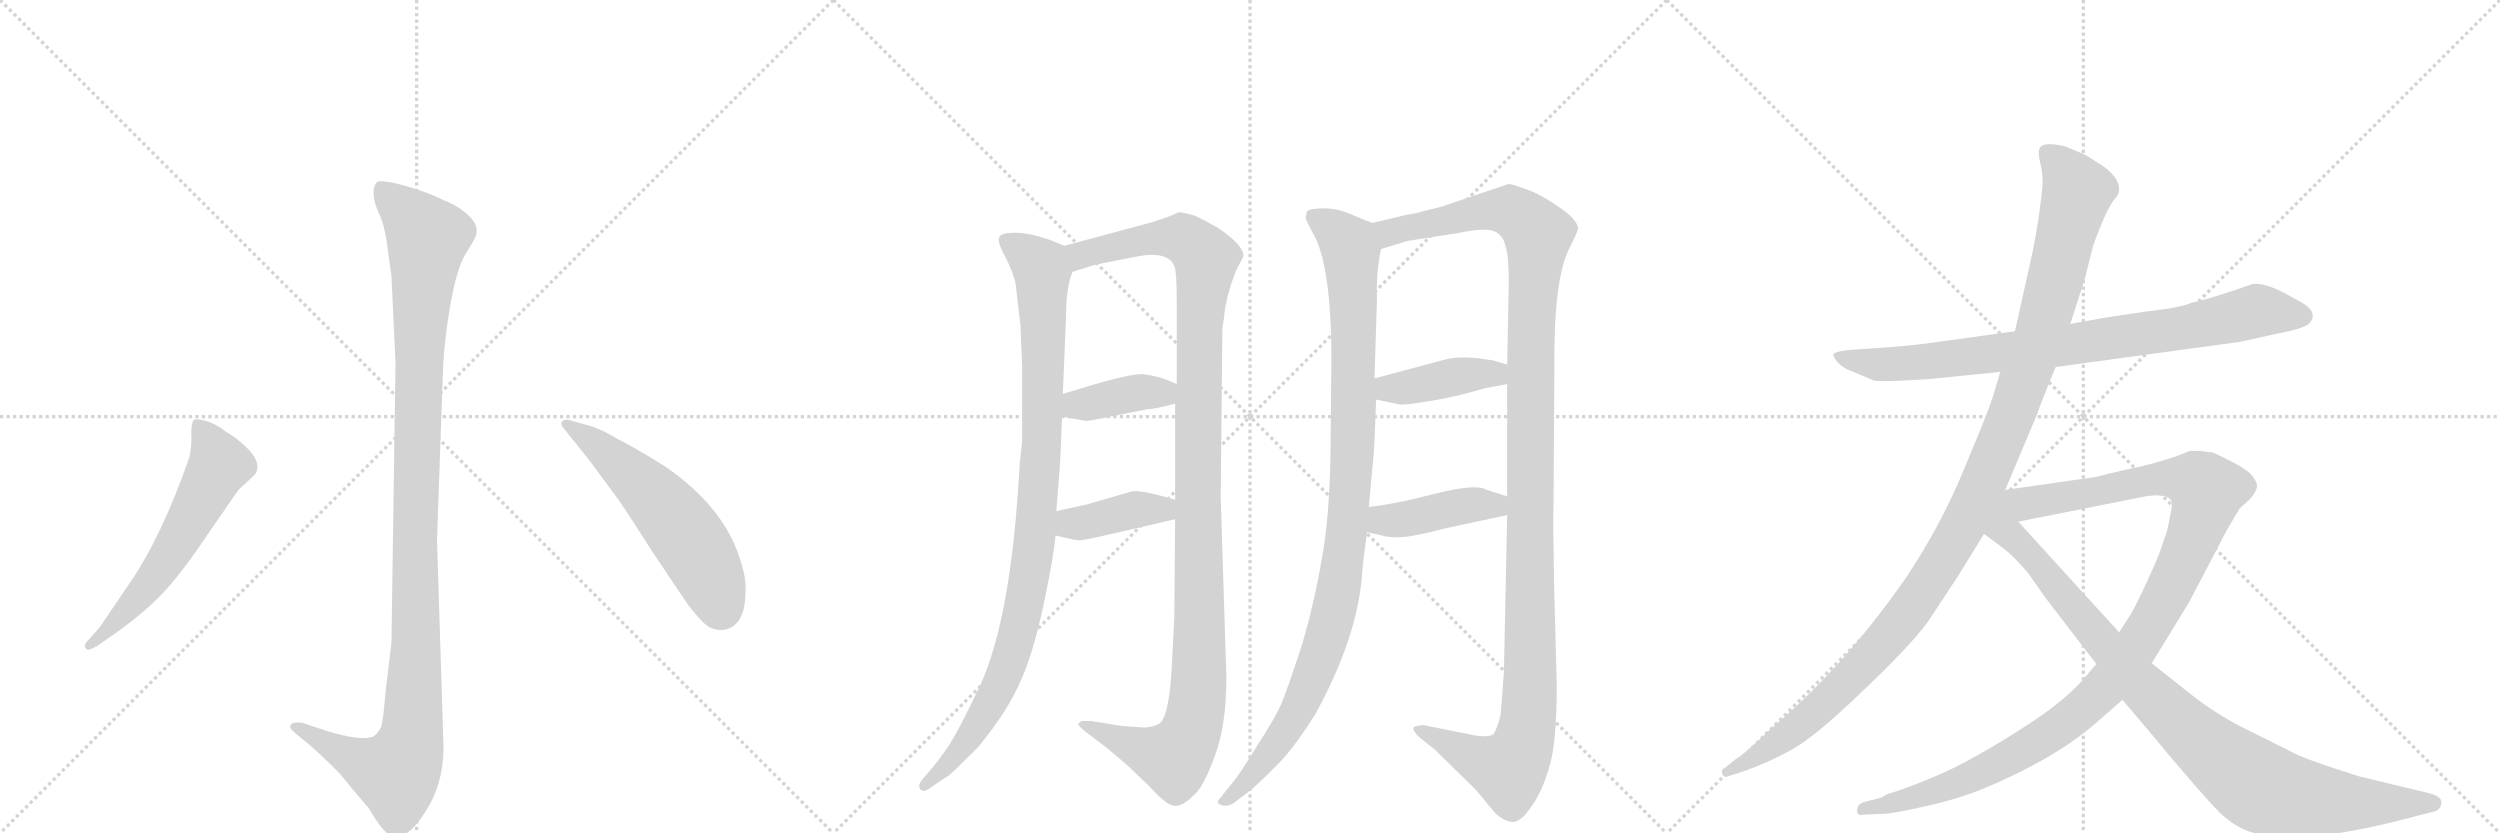 <svg version="1.1" viewBox="0 0 3072 1024" xmlns="http://www.w3.org/2000/svg">
  <g stroke="lightgray" stroke-dasharray="1,1" stroke-width="1" transform="scale(4, 4)">
    <line x1="0" y1="0" x2="256" y2="256"></line>
    <line x1="256" y1="0" x2="0" y2="256"></line>
    <line x1="128" y1="0" x2="128" y2="256"></line>
    <line x1="0" y1="128" x2="256" y2="128"></line>
    <line x1="256" y1="0" x2="512" y2="256"></line>
    <line x1="512" y1="0" x2="256" y2="256"></line>
    <line x1="384" y1="0" x2="384" y2="256"></line>
    <line x1="256" y1="128" x2="512" y2="128"></line>
    <line x1="512" y1="0" x2="768" y2="256"></line>
    <line x1="768" y1="0" x2="512" y2="256"></line>
    <line x1="640" y1="0" x2="640" y2="256"></line>
    <line x1="512" y1="128" x2="768" y2="128"></line>
  </g>
<g transform="scale(1, -1) translate(0, -850)">
   <style type="text/css">
    @keyframes keyframes0 {
      from {
       stroke: black;
       stroke-dashoffset: 1136;
       stroke-width: 128;
       }
       79% {
       animation-timing-function: step-end;
       stroke: black;
       stroke-dashoffset: 0;
       stroke-width: 128;
       }
       to {
       stroke: black;
       stroke-width: 1024;
       }
       }
       #make-me-a-hanzi-animation-0 {
         animation: keyframes0 1.174s both;
         animation-delay: 0s;
         animation-timing-function: linear;
       }
    @keyframes keyframes1 {
      from {
       stroke: black;
       stroke-dashoffset: 584;
       stroke-width: 128;
       }
       66% {
       animation-timing-function: step-end;
       stroke: black;
       stroke-dashoffset: 0;
       stroke-width: 128;
       }
       to {
       stroke: black;
       stroke-width: 1024;
       }
       }
       #make-me-a-hanzi-animation-1 {
         animation: keyframes1 0.725s both;
         animation-delay: 1.174s;
         animation-timing-function: linear;
       }
    @keyframes keyframes2 {
      from {
       stroke: black;
       stroke-dashoffset: 557;
       stroke-width: 128;
       }
       64% {
       animation-timing-function: step-end;
       stroke: black;
       stroke-dashoffset: 0;
       stroke-width: 128;
       }
       to {
       stroke: black;
       stroke-width: 1024;
       }
       }
       #make-me-a-hanzi-animation-2 {
         animation: keyframes2 0.703s both;
         animation-delay: 1.9s;
         animation-timing-function: linear;
       }
    @keyframes keyframes3 {
      from {
       stroke: black;
       stroke-dashoffset: 983;
       stroke-width: 128;
       }
       76% {
       animation-timing-function: step-end;
       stroke: black;
       stroke-dashoffset: 0;
       stroke-width: 128;
       }
       to {
       stroke: black;
       stroke-width: 1024;
       }
       }
       #make-me-a-hanzi-animation-3 {
         animation: keyframes3 1.05s both;
         animation-delay: 2.603s;
         animation-timing-function: linear;
       }
    @keyframes keyframes4 {
      from {
       stroke: black;
       stroke-dashoffset: 1174;
       stroke-width: 128;
       }
       79% {
       animation-timing-function: step-end;
       stroke: black;
       stroke-dashoffset: 0;
       stroke-width: 128;
       }
       to {
       stroke: black;
       stroke-width: 1024;
       }
       }
       #make-me-a-hanzi-animation-4 {
         animation: keyframes4 1.205s both;
         animation-delay: 3.653s;
         animation-timing-function: linear;
       }
    @keyframes keyframes5 {
      from {
       stroke: black;
       stroke-dashoffset: 385;
       stroke-width: 128;
       }
       56% {
       animation-timing-function: step-end;
       stroke: black;
       stroke-dashoffset: 0;
       stroke-width: 128;
       }
       to {
       stroke: black;
       stroke-width: 1024;
       }
       }
       #make-me-a-hanzi-animation-5 {
         animation: keyframes5 0.563s both;
         animation-delay: 4.858s;
         animation-timing-function: linear;
       }
    @keyframes keyframes6 {
      from {
       stroke: black;
       stroke-dashoffset: 393;
       stroke-width: 128;
       }
       56% {
       animation-timing-function: step-end;
       stroke: black;
       stroke-dashoffset: 0;
       stroke-width: 128;
       }
       to {
       stroke: black;
       stroke-width: 1024;
       }
       }
       #make-me-a-hanzi-animation-6 {
         animation: keyframes6 0.57s both;
         animation-delay: 5.422s;
         animation-timing-function: linear;
       }
    @keyframes keyframes7 {
      from {
       stroke: black;
       stroke-dashoffset: 1039;
       stroke-width: 128;
       }
       77% {
       animation-timing-function: step-end;
       stroke: black;
       stroke-dashoffset: 0;
       stroke-width: 128;
       }
       to {
       stroke: black;
       stroke-width: 1024;
       }
       }
       #make-me-a-hanzi-animation-7 {
         animation: keyframes7 1.096s both;
         animation-delay: 5.992s;
         animation-timing-function: linear;
       }
    @keyframes keyframes8 {
      from {
       stroke: black;
       stroke-dashoffset: 1245;
       stroke-width: 128;
       }
       80% {
       animation-timing-function: step-end;
       stroke: black;
       stroke-dashoffset: 0;
       stroke-width: 128;
       }
       to {
       stroke: black;
       stroke-width: 1024;
       }
       }
       #make-me-a-hanzi-animation-8 {
         animation: keyframes8 1.263s both;
         animation-delay: 7.087s;
         animation-timing-function: linear;
       }
    @keyframes keyframes9 {
      from {
       stroke: black;
       stroke-dashoffset: 407;
       stroke-width: 128;
       }
       57% {
       animation-timing-function: step-end;
       stroke: black;
       stroke-dashoffset: 0;
       stroke-width: 128;
       }
       to {
       stroke: black;
       stroke-width: 1024;
       }
       }
       #make-me-a-hanzi-animation-9 {
         animation: keyframes9 0.581s both;
         animation-delay: 8.35s;
         animation-timing-function: linear;
       }
    @keyframes keyframes10 {
      from {
       stroke: black;
       stroke-dashoffset: 419;
       stroke-width: 128;
       }
       58% {
       animation-timing-function: step-end;
       stroke: black;
       stroke-dashoffset: 0;
       stroke-width: 128;
       }
       to {
       stroke: black;
       stroke-width: 1024;
       }
       }
       #make-me-a-hanzi-animation-10 {
         animation: keyframes10 0.591s both;
         animation-delay: 8.931s;
         animation-timing-function: linear;
       }
    @keyframes keyframes11 {
      from {
       stroke: black;
       stroke-dashoffset: 830;
       stroke-width: 128;
       }
       73% {
       animation-timing-function: step-end;
       stroke: black;
       stroke-dashoffset: 0;
       stroke-width: 128;
       }
       to {
       stroke: black;
       stroke-width: 1024;
       }
       }
       #make-me-a-hanzi-animation-11 {
         animation: keyframes11 0.925s both;
         animation-delay: 9.522s;
         animation-timing-function: linear;
       }
    @keyframes keyframes12 {
      from {
       stroke: black;
       stroke-dashoffset: 1178;
       stroke-width: 128;
       }
       79% {
       animation-timing-function: step-end;
       stroke: black;
       stroke-dashoffset: 0;
       stroke-width: 128;
       }
       to {
       stroke: black;
       stroke-width: 1024;
       }
       }
       #make-me-a-hanzi-animation-12 {
         animation: keyframes12 1.209s both;
         animation-delay: 10.448s;
         animation-timing-function: linear;
       }
    @keyframes keyframes13 {
      from {
       stroke: black;
       stroke-dashoffset: 1118;
       stroke-width: 128;
       }
       78% {
       animation-timing-function: step-end;
       stroke: black;
       stroke-dashoffset: 0;
       stroke-width: 128;
       }
       to {
       stroke: black;
       stroke-width: 1024;
       }
       }
       #make-me-a-hanzi-animation-13 {
         animation: keyframes13 1.16s both;
         animation-delay: 11.657s;
         animation-timing-function: linear;
       }
    @keyframes keyframes14 {
      from {
       stroke: black;
       stroke-dashoffset: 959;
       stroke-width: 128;
       }
       76% {
       animation-timing-function: step-end;
       stroke: black;
       stroke-dashoffset: 0;
       stroke-width: 128;
       }
       to {
       stroke: black;
       stroke-width: 1024;
       }
       }
       #make-me-a-hanzi-animation-14 {
         animation: keyframes14 1.03s both;
         animation-delay: 12.816s;
         animation-timing-function: linear;
       }
</style>
<path d="M 486 404 L 481 60 L 474 2 Q 471 -36 468 -44 Q 465 -50 459 -55 Q 443 -61 401 -48 L 371 -38 Q 359 -37 357 -41 Q 355 -45 363 -51 L 381 -66 Q 395 -78 417 -100 Q 434 -121 453 -143 Q 473 -177 483 -178 Q 502 -181 523 -147 Q 545 -113 545 -68 L 537 186 L 544 386 Q 545 426 553 473 Q 561 519 571 536 L 583 556 Q 591 571 576 585 Q 562 598 545 604 Q 528 613 497 622 Q 467 630 463 626 Q 459 622 459 613 Q 459 603 465 589 Q 472 575 475 554 L 481 511 L 486 404 Z" fill="lightgray"></path> 
<path d="M 159 133 L 123 80 L 111 66 Q 101 57 106 53 Q 107 49 119 56 L 132 65 Q 170 91 194 115 Q 219 139 257 196 L 293 248 L 307 261 Q 315 268 315 270 Q 320 281 307 296 Q 294 310 277 320 Q 264 330 252 333 Q 241 336 238 334 Q 235 330 235 318 Q 236 306 233 289 Q 199 191 159 133 Z" fill="lightgray"></path> 
<path d="M 694 322 L 726 282 L 757 240 Q 764 231 803 170 L 846 106 Q 861 87 869 81 Q 878 75 889 76 Q 915 80 916 120 Q 918 139 908 167 Q 887 229 817 277 Q 782 299 760 310 Q 737 324 720 328 L 699 334 Q 692 335 690 331 Q 689 327 694 322 Z" fill="lightgray"></path> 
<path d="M 1254 450 L 1256 400 L 1256 308 L 1253 280 Q 1243 93 1205 9 Q 1181 -41 1172 -56 Q 1163 -72 1146 -93 L 1134 -107 Q 1127 -115 1131 -120 Q 1136 -125 1146 -116 L 1167 -102 Q 1173 -97 1202 -68 Q 1239 -23 1255 15 Q 1271 52 1283 110 Q 1295 167 1297 192 L 1298 222 L 1302 272 Q 1303 283 1305 338 L 1306 366 L 1310 462 Q 1310 497 1318 516 C 1325 541 1325 541 1308 548 L 1288 556 Q 1264 564 1248 564 Q 1233 564 1230 561 Q 1223 557 1234 537 Q 1245 516 1248 501 Q 1253 460 1254 450 Z" fill="lightgray"></path> 
<path d="M 1444 212 L 1443 92 L 1440 33 Q 1437 -27 1426 -38 Q 1420 -43 1406 -44 L 1378 -42 L 1341 -36 L 1329 -36 Q 1325 -38 1325 -40 Q 1325 -42 1335 -50 L 1356 -66 Q 1358 -67 1386 -91 L 1412 -116 Q 1433 -139 1442 -140 Q 1452 -142 1466 -128 Q 1478 -119 1492 -81 Q 1507 -43 1507 18 L 1500 239 L 1502 441 Q 1502 449 1504 459 Q 1506 486 1520 520 Q 1528 534 1528 536 Q 1527 550 1495 571 Q 1477 581 1468 585 Q 1451 590 1448 589 Q 1429 580 1401 573 L 1308 548 C 1279 540 1289 507 1318 516 L 1347 525 L 1393 534 Q 1435 543 1443 523 Q 1446 516 1446 480 L 1446 378 L 1444 354 L 1444 236 L 1444 212 Z" fill="lightgray"></path> 
<path d="M 1305 338 L 1333 333 Q 1335 332 1354 336 L 1409 347 Q 1418 347 1444 354 C 1473 362 1474 366 1446 378 L 1432 384 Q 1420 388 1407 390 Q 1394 392 1346 378 L 1306 366 C 1277 357 1275 343 1305 338 Z" fill="lightgray"></path> 
<path d="M 1297 192 L 1310 189 Q 1322 186 1327 186 Q 1332 186 1375 196 L 1444 212 C 1473 219 1473 228 1444 236 L 1422 242 Q 1398 248 1390 246 L 1335 230 L 1298 222 C 1269 216 1268 199 1297 192 Z" fill="lightgray"></path> 
<path d="M 1605 580 L 1613 564 Q 1636 526 1636 407 L 1635 300 Q 1634 214 1624 162 Q 1615 109 1600 58 Q 1581 0 1574 -16 Q 1567 -32 1545 -66 Q 1524 -100 1516 -110 L 1503 -126 Q 1502 -128 1498 -132 Q 1495 -136 1498 -138 Q 1508 -143 1517 -136 L 1538 -120 Q 1555 -105 1576 -83 Q 1594 -63 1616 -28 Q 1669 68 1674 148 Q 1675 163 1680 196 L 1682 227 L 1688 293 Q 1689 303 1691 359 L 1689 385 L 1692 482 Q 1691 516 1697 544 C 1701 570 1701 570 1686 576 L 1664 585 Q 1645 594 1627 594 Q 1609 594 1606 590 Q 1604 583 1605 580 Z" fill="lightgray"></path> 
<path d="M 1852 217 L 1848 24 L 1844 -28 Q 1839 -48 1835 -52 Q 1831 -56 1814 -54 L 1754 -42 Q 1746 -40 1743 -42 Q 1730 -42 1744 -56 L 1763 -71 L 1813 -120 L 1838 -150 Q 1850 -160 1859 -160 Q 1869 -160 1881 -142 Q 1894 -125 1903 -95 Q 1913 -65 1913 8 L 1910 117 Q 1908 219 1909 230 L 1910 397 Q 1909 509 1929 546 Q 1939 566 1939 569 Q 1939 580 1915 596 Q 1892 612 1874 618 Q 1857 624 1854 624 L 1771 596 L 1747 590 Q 1742 588 1728 586 L 1686 576 C 1657 569 1668 535 1697 544 L 1730 554 L 1794 564 Q 1827 571 1838 565 Q 1848 559 1850 547 Q 1854 536 1854 504 L 1852 402 L 1852 378 L 1852 240 L 1852 217 Z" fill="lightgray"></path> 
<path d="M 1691 359 L 1720 353 Q 1725 352 1756 357 Q 1788 362 1825 373 L 1852 378 C 1881 383 1881 394 1852 402 L 1835 407 Q 1796 414 1775 408 L 1689 385 C 1660 377 1662 365 1691 359 Z" fill="lightgray"></path> 
<path d="M 1680 196 L 1698 192 Q 1708 189 1721 190 Q 1735 190 1777 201 L 1852 217 C 1881 223 1881 231 1852 240 L 1827 248 Q 1815 256 1766 244 Q 1717 231 1682 227 C 1652 223 1651 203 1680 196 Z" fill="lightgray"></path> 
<path d="M 2526 399 L 2753 430 L 2798 440 Q 2830 446 2837 452 Q 2850 465 2829 478 L 2807 490 Q 2782 503 2768 501 Q 2714 482 2693 478 Q 2680 472 2636 467 Q 2593 461 2572 457 L 2544 452 L 2476 443 L 2375 429 Q 2348 425 2302 422 L 2272 420 Q 2255 418 2253 415 Q 2252 412 2258 405 Q 2265 397 2280 392 L 2301 383 Q 2307 380 2368 384 L 2458 393 L 2526 399 Z" fill="lightgray"></path> 
<path d="M 2464 248 L 2504 343 Q 2505 348 2526 399 L 2544 452 L 2562 508 L 2572 548 Q 2589 595 2599 606 Q 2609 616 2599 632 Q 2591 642 2581 648 L 2562 660 L 2538 670 Q 2509 677 2506 667 Q 2504 662 2507 650 Q 2510 638 2510 624 Q 2507 588 2498 542 L 2476 443 L 2458 393 L 2448 360 Q 2443 344 2414 275 Q 2386 206 2342 140 Q 2266 31 2180 -42 Q 2142 -78 2134 -82 L 2119 -94 Q 2115 -95 2116 -100 Q 2118 -106 2123 -104 L 2142 -98 Q 2173 -87 2202 -71 Q 2231 -55 2289 1 Q 2347 56 2369 86 L 2406 142 L 2438 194 L 2464 248 Z" fill="lightgray"></path> 
<path d="M 2576 34 L 2557 12 Q 2536 -11 2497 -37 Q 2458 -63 2421 -83 Q 2387 -102 2337 -120 L 2319 -126 L 2312 -130 L 2289 -136 Q 2282 -139 2282 -146 Q 2282 -153 2290 -151 L 2314 -150 Q 2325 -150 2365 -141 Q 2406 -132 2440 -118 Q 2527 -81 2576 -38 L 2608 -10 L 2644 35 L 2690 110 L 2736 198 L 2752 225 L 2766 238 Q 2771 244 2773 250 Q 2775 256 2767 266 Q 2759 276 2719 294 L 2702 296 L 2691 296 L 2676 290 Q 2644 279 2613 273 Q 2582 266 2576 264 L 2464 248 C 2434 244 2451 203 2480 209 L 2626 238 Q 2661 246 2668 235 Q 2670 231 2666 213 Q 2663 195 2659 187 Q 2654 169 2643 146 Q 2633 123 2620 98 L 2604 73 L 2576 34 Z" fill="lightgray"></path> 
<path d="M 2438 194 L 2462 176 Q 2474 167 2492 146 L 2513 116 L 2576 34 L 2608 -10 L 2642 -50 Q 2705 -126 2729 -150 Q 2749 -168 2768 -173 Q 2829 -191 2972 -152 L 2988 -148 Q 2999 -146 3000 -137 Q 3001 -128 2982 -124 L 2899 -104 Q 2845 -87 2824 -78 L 2754 -43 Q 2721 -26 2692 -3 L 2644 35 L 2604 73 L 2480 209 C 2440 253 2371 244 2438 194 Z" fill="lightgray"></path> 
      <clipPath id="make-me-a-hanzi-clip-0">
      <path d="M 486 404 L 481 60 L 474 2 Q 471 -36 468 -44 Q 465 -50 459 -55 Q 443 -61 401 -48 L 371 -38 Q 359 -37 357 -41 Q 355 -45 363 -51 L 381 -66 Q 395 -78 417 -100 Q 434 -121 453 -143 Q 473 -177 483 -178 Q 502 -181 523 -147 Q 545 -113 545 -68 L 537 186 L 544 386 Q 545 426 553 473 Q 561 519 571 536 L 583 556 Q 591 571 576 585 Q 562 598 545 604 Q 528 613 497 622 Q 467 630 463 626 Q 459 622 459 613 Q 459 603 465 589 Q 472 575 475 554 L 481 511 L 486 404 Z" fill="lightgray"></path>
      </clipPath>
      <path clip-path="url(#make-me-a-hanzi-clip-0)" d="M 468 617 L 517 569 L 525 554 L 515 428 L 505 -61 L 487 -101 L 428 -79 L 365 -43 " fill="none" id="make-me-a-hanzi-animation-0" stroke-dasharray="1008 2016" stroke-linecap="round"></path>

      <clipPath id="make-me-a-hanzi-clip-1">
      <path d="M 159 133 L 123 80 L 111 66 Q 101 57 106 53 Q 107 49 119 56 L 132 65 Q 170 91 194 115 Q 219 139 257 196 L 293 248 L 307 261 Q 315 268 315 270 Q 320 281 307 296 Q 294 310 277 320 Q 264 330 252 333 Q 241 336 238 334 Q 235 330 235 318 Q 236 306 233 289 Q 199 191 159 133 Z" fill="lightgray"></path>
      </clipPath>
      <path clip-path="url(#make-me-a-hanzi-clip-1)" d="M 245 328 L 270 279 L 184 133 L 112 58 " fill="none" id="make-me-a-hanzi-animation-1" stroke-dasharray="456 912" stroke-linecap="round"></path>

      <clipPath id="make-me-a-hanzi-clip-2">
      <path d="M 694 322 L 726 282 L 757 240 Q 764 231 803 170 L 846 106 Q 861 87 869 81 Q 878 75 889 76 Q 915 80 916 120 Q 918 139 908 167 Q 887 229 817 277 Q 782 299 760 310 Q 737 324 720 328 L 699 334 Q 692 335 690 331 Q 689 327 694 322 Z" fill="lightgray"></path>
      </clipPath>
      <path clip-path="url(#make-me-a-hanzi-clip-2)" d="M 696 328 L 743 296 L 823 218 L 865 158 L 886 103 " fill="none" id="make-me-a-hanzi-animation-2" stroke-dasharray="429 858" stroke-linecap="round"></path>

      <clipPath id="make-me-a-hanzi-clip-3">
      <path d="M 1254 450 L 1256 400 L 1256 308 L 1253 280 Q 1243 93 1205 9 Q 1181 -41 1172 -56 Q 1163 -72 1146 -93 L 1134 -107 Q 1127 -115 1131 -120 Q 1136 -125 1146 -116 L 1167 -102 Q 1173 -97 1202 -68 Q 1239 -23 1255 15 Q 1271 52 1283 110 Q 1295 167 1297 192 L 1298 222 L 1302 272 Q 1303 283 1305 338 L 1306 366 L 1310 462 Q 1310 497 1318 516 C 1325 541 1325 541 1308 548 L 1288 556 Q 1264 564 1248 564 Q 1233 564 1230 561 Q 1223 557 1234 537 Q 1245 516 1248 501 Q 1253 460 1254 450 Z" fill="lightgray"></path>
      </clipPath>
      <path clip-path="url(#make-me-a-hanzi-clip-3)" d="M 1236 555 L 1272 529 L 1281 506 L 1281 310 L 1271 181 L 1252 77 L 1227 5 L 1186 -65 L 1138 -115 " fill="none" id="make-me-a-hanzi-animation-3" stroke-dasharray="855 1710" stroke-linecap="round"></path>

      <clipPath id="make-me-a-hanzi-clip-4">
      <path d="M 1444 212 L 1443 92 L 1440 33 Q 1437 -27 1426 -38 Q 1420 -43 1406 -44 L 1378 -42 L 1341 -36 L 1329 -36 Q 1325 -38 1325 -40 Q 1325 -42 1335 -50 L 1356 -66 Q 1358 -67 1386 -91 L 1412 -116 Q 1433 -139 1442 -140 Q 1452 -142 1466 -128 Q 1478 -119 1492 -81 Q 1507 -43 1507 18 L 1500 239 L 1502 441 Q 1502 449 1504 459 Q 1506 486 1520 520 Q 1528 534 1528 536 Q 1527 550 1495 571 Q 1477 581 1468 585 Q 1451 590 1448 589 Q 1429 580 1401 573 L 1308 548 C 1279 540 1289 507 1318 516 L 1347 525 L 1393 534 Q 1435 543 1443 523 Q 1446 516 1446 480 L 1446 378 L 1444 354 L 1444 236 L 1444 212 Z" fill="lightgray"></path>
      </clipPath>
      <path clip-path="url(#make-me-a-hanzi-clip-4)" d="M 1316 545 L 1328 536 L 1413 557 L 1442 558 L 1460 554 L 1482 532 L 1474 458 L 1474 72 L 1468 -32 L 1457 -62 L 1442 -81 L 1332 -43 " fill="none" id="make-me-a-hanzi-animation-4" stroke-dasharray="1046 2092" stroke-linecap="round"></path>

      <clipPath id="make-me-a-hanzi-clip-5">
      <path d="M 1305 338 L 1333 333 Q 1335 332 1354 336 L 1409 347 Q 1418 347 1444 354 C 1473 362 1474 366 1446 378 L 1432 384 Q 1420 388 1407 390 Q 1394 392 1346 378 L 1306 366 C 1277 357 1275 343 1305 338 Z" fill="lightgray"></path>
      </clipPath>
      <path clip-path="url(#make-me-a-hanzi-clip-5)" d="M 1313 345 L 1323 353 L 1409 369 L 1428 367 L 1436 373 " fill="none" id="make-me-a-hanzi-animation-5" stroke-dasharray="257 514" stroke-linecap="round"></path>

      <clipPath id="make-me-a-hanzi-clip-6">
      <path d="M 1297 192 L 1310 189 Q 1322 186 1327 186 Q 1332 186 1375 196 L 1444 212 C 1473 219 1473 228 1444 236 L 1422 242 Q 1398 248 1390 246 L 1335 230 L 1298 222 C 1269 216 1268 199 1297 192 Z" fill="lightgray"></path>
      </clipPath>
      <path clip-path="url(#make-me-a-hanzi-clip-6)" d="M 1306 199 L 1316 207 L 1395 224 L 1429 224 L 1436 230 " fill="none" id="make-me-a-hanzi-animation-6" stroke-dasharray="265 530" stroke-linecap="round"></path>

      <clipPath id="make-me-a-hanzi-clip-7">
      <path d="M 1605 580 L 1613 564 Q 1636 526 1636 407 L 1635 300 Q 1634 214 1624 162 Q 1615 109 1600 58 Q 1581 0 1574 -16 Q 1567 -32 1545 -66 Q 1524 -100 1516 -110 L 1503 -126 Q 1502 -128 1498 -132 Q 1495 -136 1498 -138 Q 1508 -143 1517 -136 L 1538 -120 Q 1555 -105 1576 -83 Q 1594 -63 1616 -28 Q 1669 68 1674 148 Q 1675 163 1680 196 L 1682 227 L 1688 293 Q 1689 303 1691 359 L 1689 385 L 1692 482 Q 1691 516 1697 544 C 1701 570 1701 570 1686 576 L 1664 585 Q 1645 594 1627 594 Q 1609 594 1606 590 Q 1604 583 1605 580 Z" fill="lightgray"></path>
      </clipPath>
      <path clip-path="url(#make-me-a-hanzi-clip-7)" d="M 1613 584 L 1640 568 L 1660 541 L 1663 316 L 1648 144 L 1630 65 L 1595 -24 L 1542 -98 L 1504 -135 " fill="none" id="make-me-a-hanzi-animation-7" stroke-dasharray="911 1822" stroke-linecap="round"></path>

      <clipPath id="make-me-a-hanzi-clip-8">
      <path d="M 1852 217 L 1848 24 L 1844 -28 Q 1839 -48 1835 -52 Q 1831 -56 1814 -54 L 1754 -42 Q 1746 -40 1743 -42 Q 1730 -42 1744 -56 L 1763 -71 L 1813 -120 L 1838 -150 Q 1850 -160 1859 -160 Q 1869 -160 1881 -142 Q 1894 -125 1903 -95 Q 1913 -65 1913 8 L 1910 117 Q 1908 219 1909 230 L 1910 397 Q 1909 509 1929 546 Q 1939 566 1939 569 Q 1939 580 1915 596 Q 1892 612 1874 618 Q 1857 624 1854 624 L 1771 596 L 1747 590 Q 1742 588 1728 586 L 1686 576 C 1657 569 1668 535 1697 544 L 1730 554 L 1794 564 Q 1827 571 1838 565 Q 1848 559 1850 547 Q 1854 536 1854 504 L 1852 402 L 1852 378 L 1852 240 L 1852 217 Z" fill="lightgray"></path>
      </clipPath>
      <path clip-path="url(#make-me-a-hanzi-clip-8)" d="M 1694 573 L 1707 564 L 1812 589 L 1857 591 L 1890 559 L 1881 438 L 1880 -2 L 1875 -51 L 1869 -72 L 1853 -95 L 1749 -49 " fill="none" id="make-me-a-hanzi-animation-8" stroke-dasharray="1117 2234" stroke-linecap="round"></path>

      <clipPath id="make-me-a-hanzi-clip-9">
      <path d="M 1691 359 L 1720 353 Q 1725 352 1756 357 Q 1788 362 1825 373 L 1852 378 C 1881 383 1881 394 1852 402 L 1835 407 Q 1796 414 1775 408 L 1689 385 C 1660 377 1662 365 1691 359 Z" fill="lightgray"></path>
      </clipPath>
      <path clip-path="url(#make-me-a-hanzi-clip-9)" d="M 1698 379 L 1723 373 L 1846 396 " fill="none" id="make-me-a-hanzi-animation-9" stroke-dasharray="279 558" stroke-linecap="round"></path>

      <clipPath id="make-me-a-hanzi-clip-10">
      <path d="M 1680 196 L 1698 192 Q 1708 189 1721 190 Q 1735 190 1777 201 L 1852 217 C 1881 223 1881 231 1852 240 L 1827 248 Q 1815 256 1766 244 Q 1717 231 1682 227 C 1652 223 1651 203 1680 196 Z" fill="lightgray"></path>
      </clipPath>
      <path clip-path="url(#make-me-a-hanzi-clip-10)" d="M 1686 203 L 1700 211 L 1800 229 L 1837 229 L 1843 223 " fill="none" id="make-me-a-hanzi-animation-10" stroke-dasharray="291 582" stroke-linecap="round"></path>

      <clipPath id="make-me-a-hanzi-clip-11">
      <path d="M 2526 399 L 2753 430 L 2798 440 Q 2830 446 2837 452 Q 2850 465 2829 478 L 2807 490 Q 2782 503 2768 501 Q 2714 482 2693 478 Q 2680 472 2636 467 Q 2593 461 2572 457 L 2544 452 L 2476 443 L 2375 429 Q 2348 425 2302 422 L 2272 420 Q 2255 418 2253 415 Q 2252 412 2258 405 Q 2265 397 2280 392 L 2301 383 Q 2307 380 2368 384 L 2458 393 L 2526 399 Z" fill="lightgray"></path>
      </clipPath>
      <path clip-path="url(#make-me-a-hanzi-clip-11)" d="M 2258 411 L 2336 402 L 2666 444 L 2772 468 L 2826 463 " fill="none" id="make-me-a-hanzi-animation-11" stroke-dasharray="702 1404" stroke-linecap="round"></path>

      <clipPath id="make-me-a-hanzi-clip-12">
      <path d="M 2464 248 L 2504 343 Q 2505 348 2526 399 L 2544 452 L 2562 508 L 2572 548 Q 2589 595 2599 606 Q 2609 616 2599 632 Q 2591 642 2581 648 L 2562 660 L 2538 670 Q 2509 677 2506 667 Q 2504 662 2507 650 Q 2510 638 2510 624 Q 2507 588 2498 542 L 2476 443 L 2458 393 L 2448 360 Q 2443 344 2414 275 Q 2386 206 2342 140 Q 2266 31 2180 -42 Q 2142 -78 2134 -82 L 2119 -94 Q 2115 -95 2116 -100 Q 2118 -106 2123 -104 L 2142 -98 Q 2173 -87 2202 -71 Q 2231 -55 2289 1 Q 2347 56 2369 86 L 2406 142 L 2438 194 L 2464 248 Z" fill="lightgray"></path>
      </clipPath>
      <path clip-path="url(#make-me-a-hanzi-clip-12)" d="M 2515 663 L 2543 632 L 2552 612 L 2494 399 L 2423 226 L 2366 128 L 2281 23 L 2203 -48 L 2121 -99 " fill="none" id="make-me-a-hanzi-animation-12" stroke-dasharray="1050 2100" stroke-linecap="round"></path>

      <clipPath id="make-me-a-hanzi-clip-13">
      <path d="M 2576 34 L 2557 12 Q 2536 -11 2497 -37 Q 2458 -63 2421 -83 Q 2387 -102 2337 -120 L 2319 -126 L 2312 -130 L 2289 -136 Q 2282 -139 2282 -146 Q 2282 -153 2290 -151 L 2314 -150 Q 2325 -150 2365 -141 Q 2406 -132 2440 -118 Q 2527 -81 2576 -38 L 2608 -10 L 2644 35 L 2690 110 L 2736 198 L 2752 225 L 2766 238 Q 2771 244 2773 250 Q 2775 256 2767 266 Q 2759 276 2719 294 L 2702 296 L 2691 296 L 2676 290 Q 2644 279 2613 273 Q 2582 266 2576 264 L 2464 248 C 2434 244 2451 203 2480 209 L 2626 238 Q 2661 246 2668 235 Q 2670 231 2666 213 Q 2663 195 2659 187 Q 2654 169 2643 146 Q 2633 123 2620 98 L 2604 73 L 2576 34 Z" fill="lightgray"></path>
      </clipPath>
      <path clip-path="url(#make-me-a-hanzi-clip-13)" d="M 2472 244 L 2498 232 L 2663 263 L 2693 260 L 2712 247 L 2697 195 L 2661 116 L 2619 46 L 2576 -5 L 2524 -48 L 2441 -96 L 2370 -125 L 2289 -144 " fill="none" id="make-me-a-hanzi-animation-13" stroke-dasharray="990 1980" stroke-linecap="round"></path>

      <clipPath id="make-me-a-hanzi-clip-14">
      <path d="M 2438 194 L 2462 176 Q 2474 167 2492 146 L 2513 116 L 2576 34 L 2608 -10 L 2642 -50 Q 2705 -126 2729 -150 Q 2749 -168 2768 -173 Q 2829 -191 2972 -152 L 2988 -148 Q 2999 -146 3000 -137 Q 3001 -128 2982 -124 L 2899 -104 Q 2845 -87 2824 -78 L 2754 -43 Q 2721 -26 2692 -3 L 2644 35 L 2604 73 L 2480 209 C 2440 253 2371 244 2438 194 Z" fill="lightgray"></path>
      </clipPath>
      <path clip-path="url(#make-me-a-hanzi-clip-14)" d="M 2463 240 L 2467 195 L 2504 159 L 2627 12 L 2690 -50 L 2770 -113 L 2799 -125 L 2860 -135 L 2991 -137 " fill="none" id="make-me-a-hanzi-animation-14" stroke-dasharray="831 1662" stroke-linecap="round"></path>

</g>
</svg>
